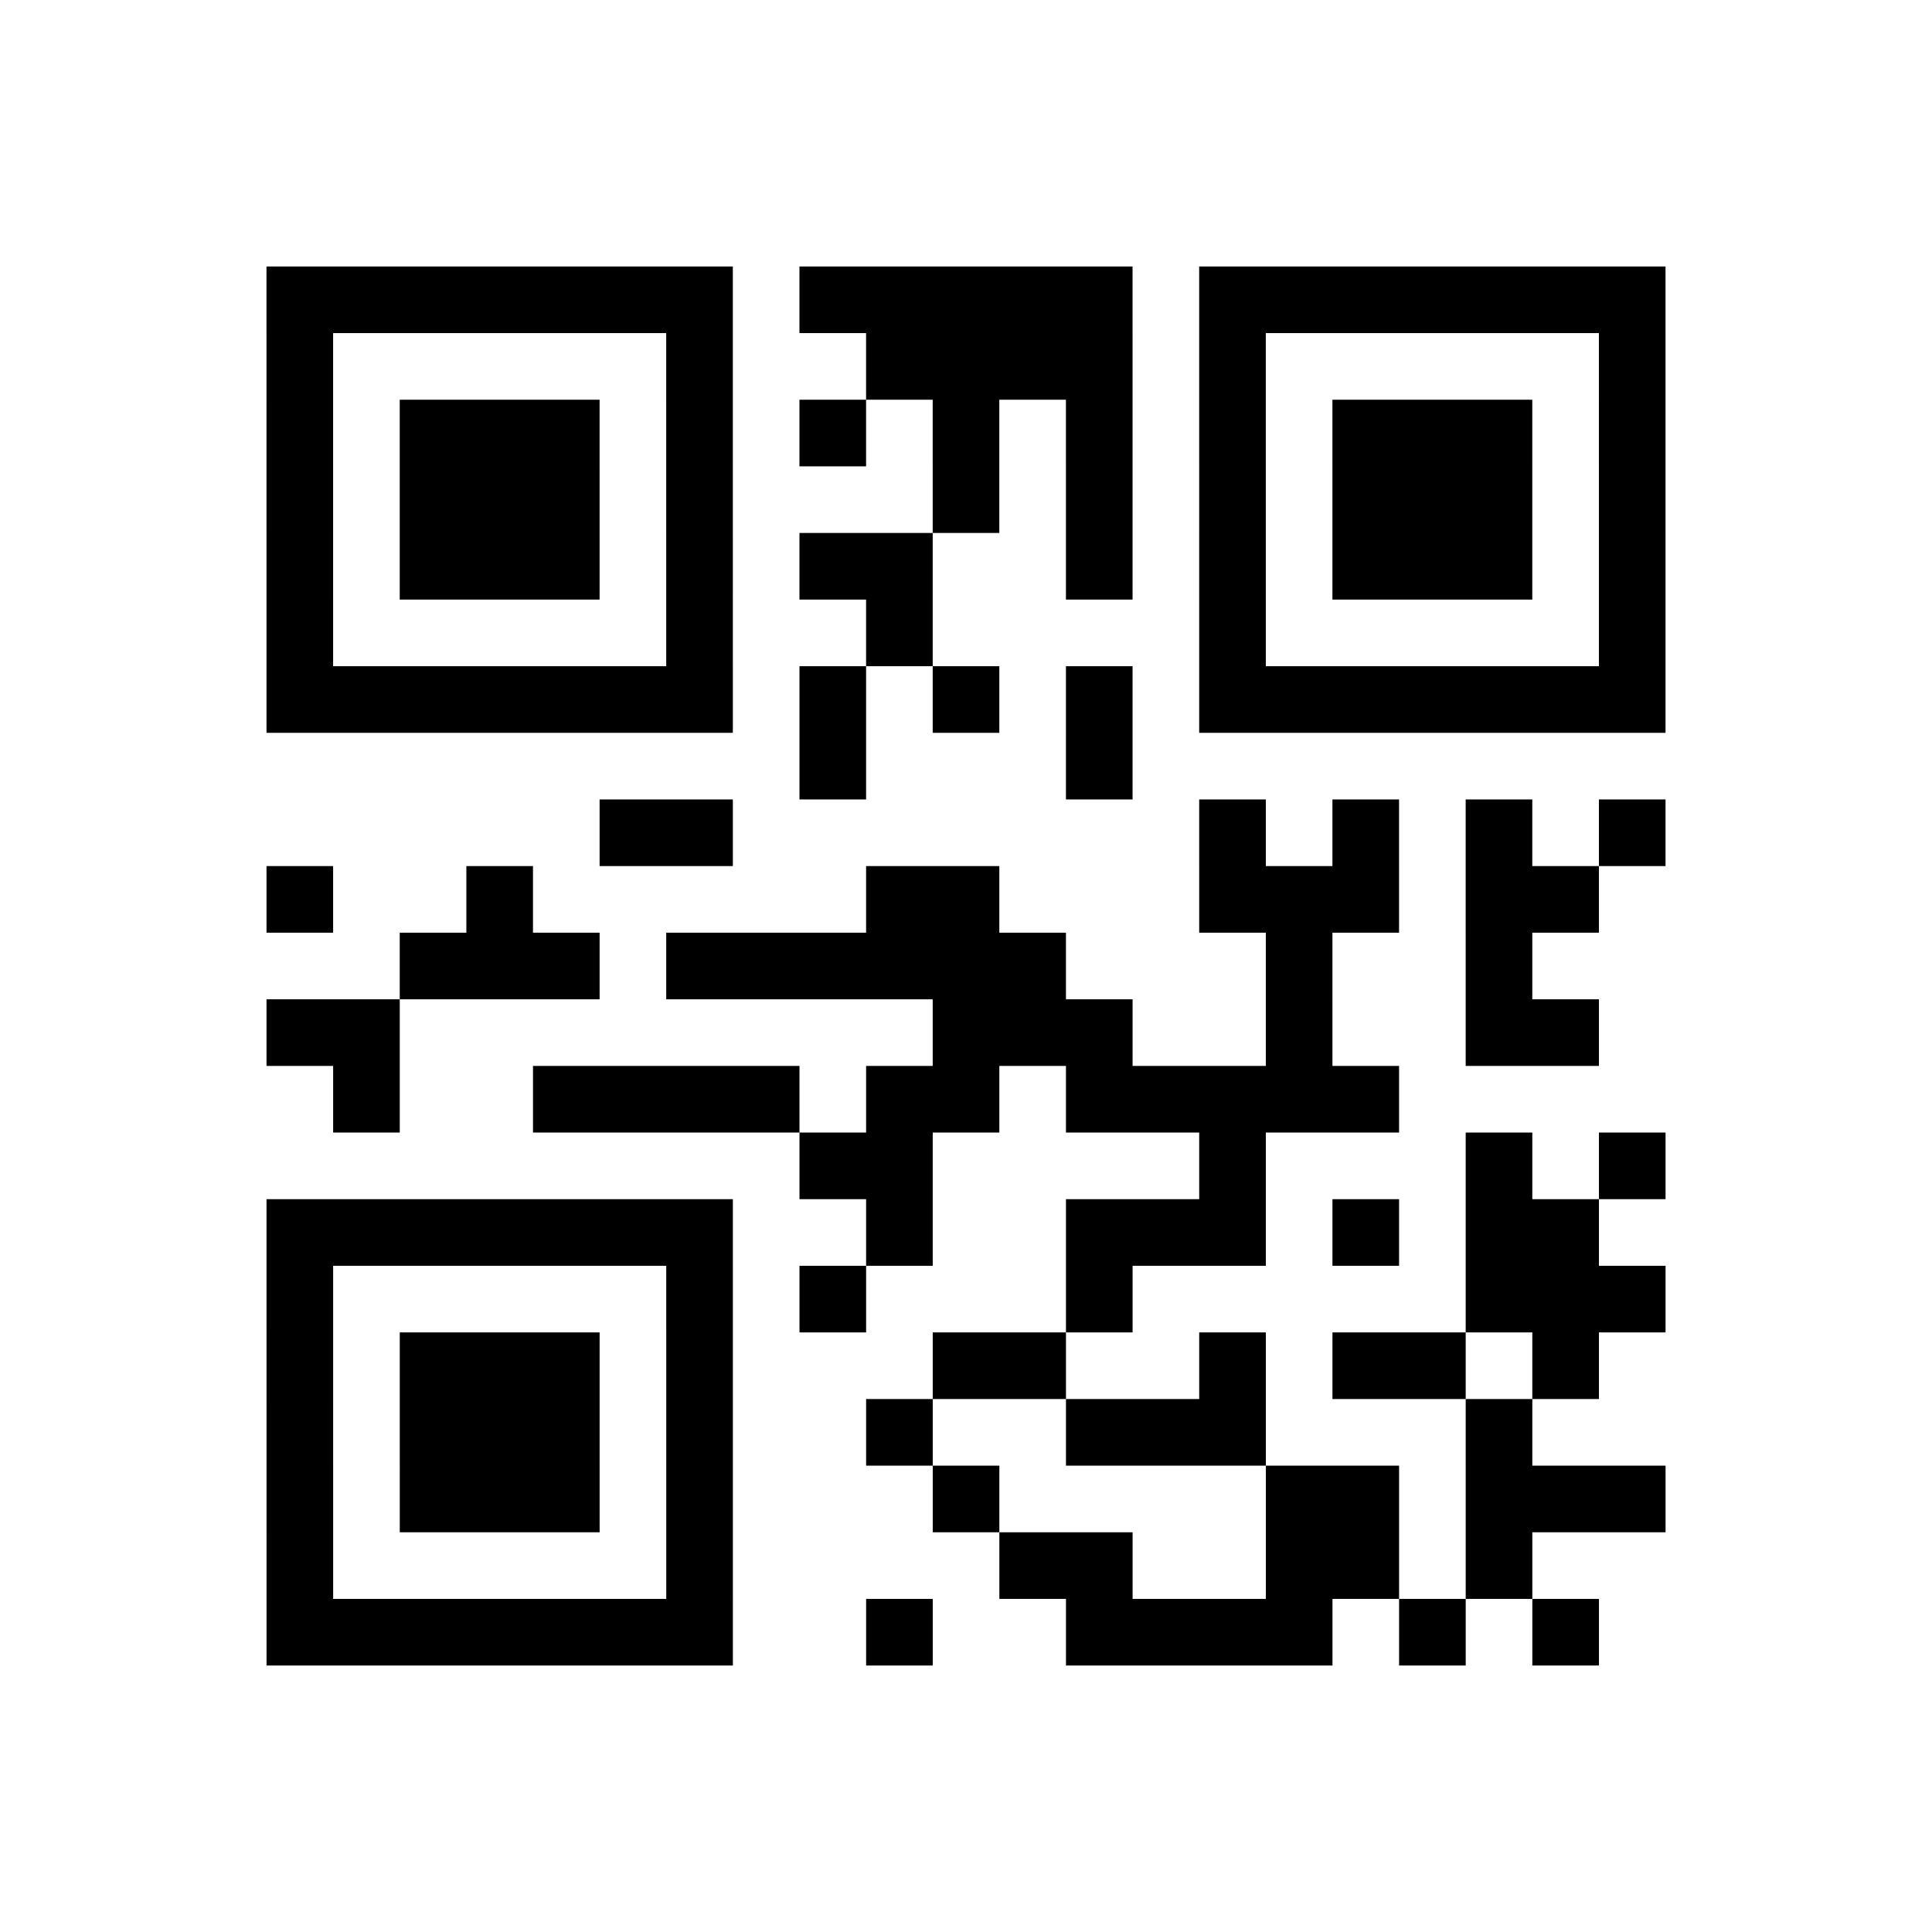 <?xml version="1.0" encoding="UTF-8"?>
<svg xmlns="http://www.w3.org/2000/svg" height="261" width="261" class="pyqrcode"><path transform="scale(9)" stroke="#000" class="pyqrline" d="M4 4.5h7m1 0h5m1 0h7m-21 1h1m5 0h1m2 0h4m1 0h1m5 0h1m-21 1h1m1 0h3m1 0h1m1 0h1m1 0h1m1 0h1m1 0h1m1 0h3m1 0h1m-21 1h1m1 0h3m1 0h1m3 0h1m1 0h1m1 0h1m1 0h3m1 0h1m-21 1h1m1 0h3m1 0h1m1 0h2m2 0h1m1 0h1m1 0h3m1 0h1m-21 1h1m5 0h1m2 0h1m4 0h1m5 0h1m-21 1h7m1 0h1m1 0h1m1 0h1m1 0h7m-13 1h1m3 0h1m-8 1h2m7 0h1m1 0h1m1 0h1m1 0h1m-21 1h1m2 0h1m5 0h2m3 0h3m1 0h2m-18 1h3m1 0h6m3 0h1m2 0h1m-19 1h2m8 0h3m2 0h1m2 0h2m-19 1h1m2 0h4m1 0h2m1 0h5m-9 1h2m4 0h1m3 0h1m1 0h1m-21 1h7m2 0h1m2 0h3m1 0h1m1 0h2m-20 1h1m5 0h1m1 0h1m3 0h1m5 0h3m-21 1h1m1 0h3m1 0h1m3 0h2m2 0h1m1 0h2m1 0h1m-20 1h1m1 0h3m1 0h1m2 0h1m2 0h3m3 0h1m-19 1h1m1 0h3m1 0h1m3 0h1m4 0h2m1 0h3m-21 1h1m5 0h1m4 0h2m2 0h2m1 0h1m-19 1h7m2 0h1m2 0h4m1 0h1m1 0h1"/></svg>
